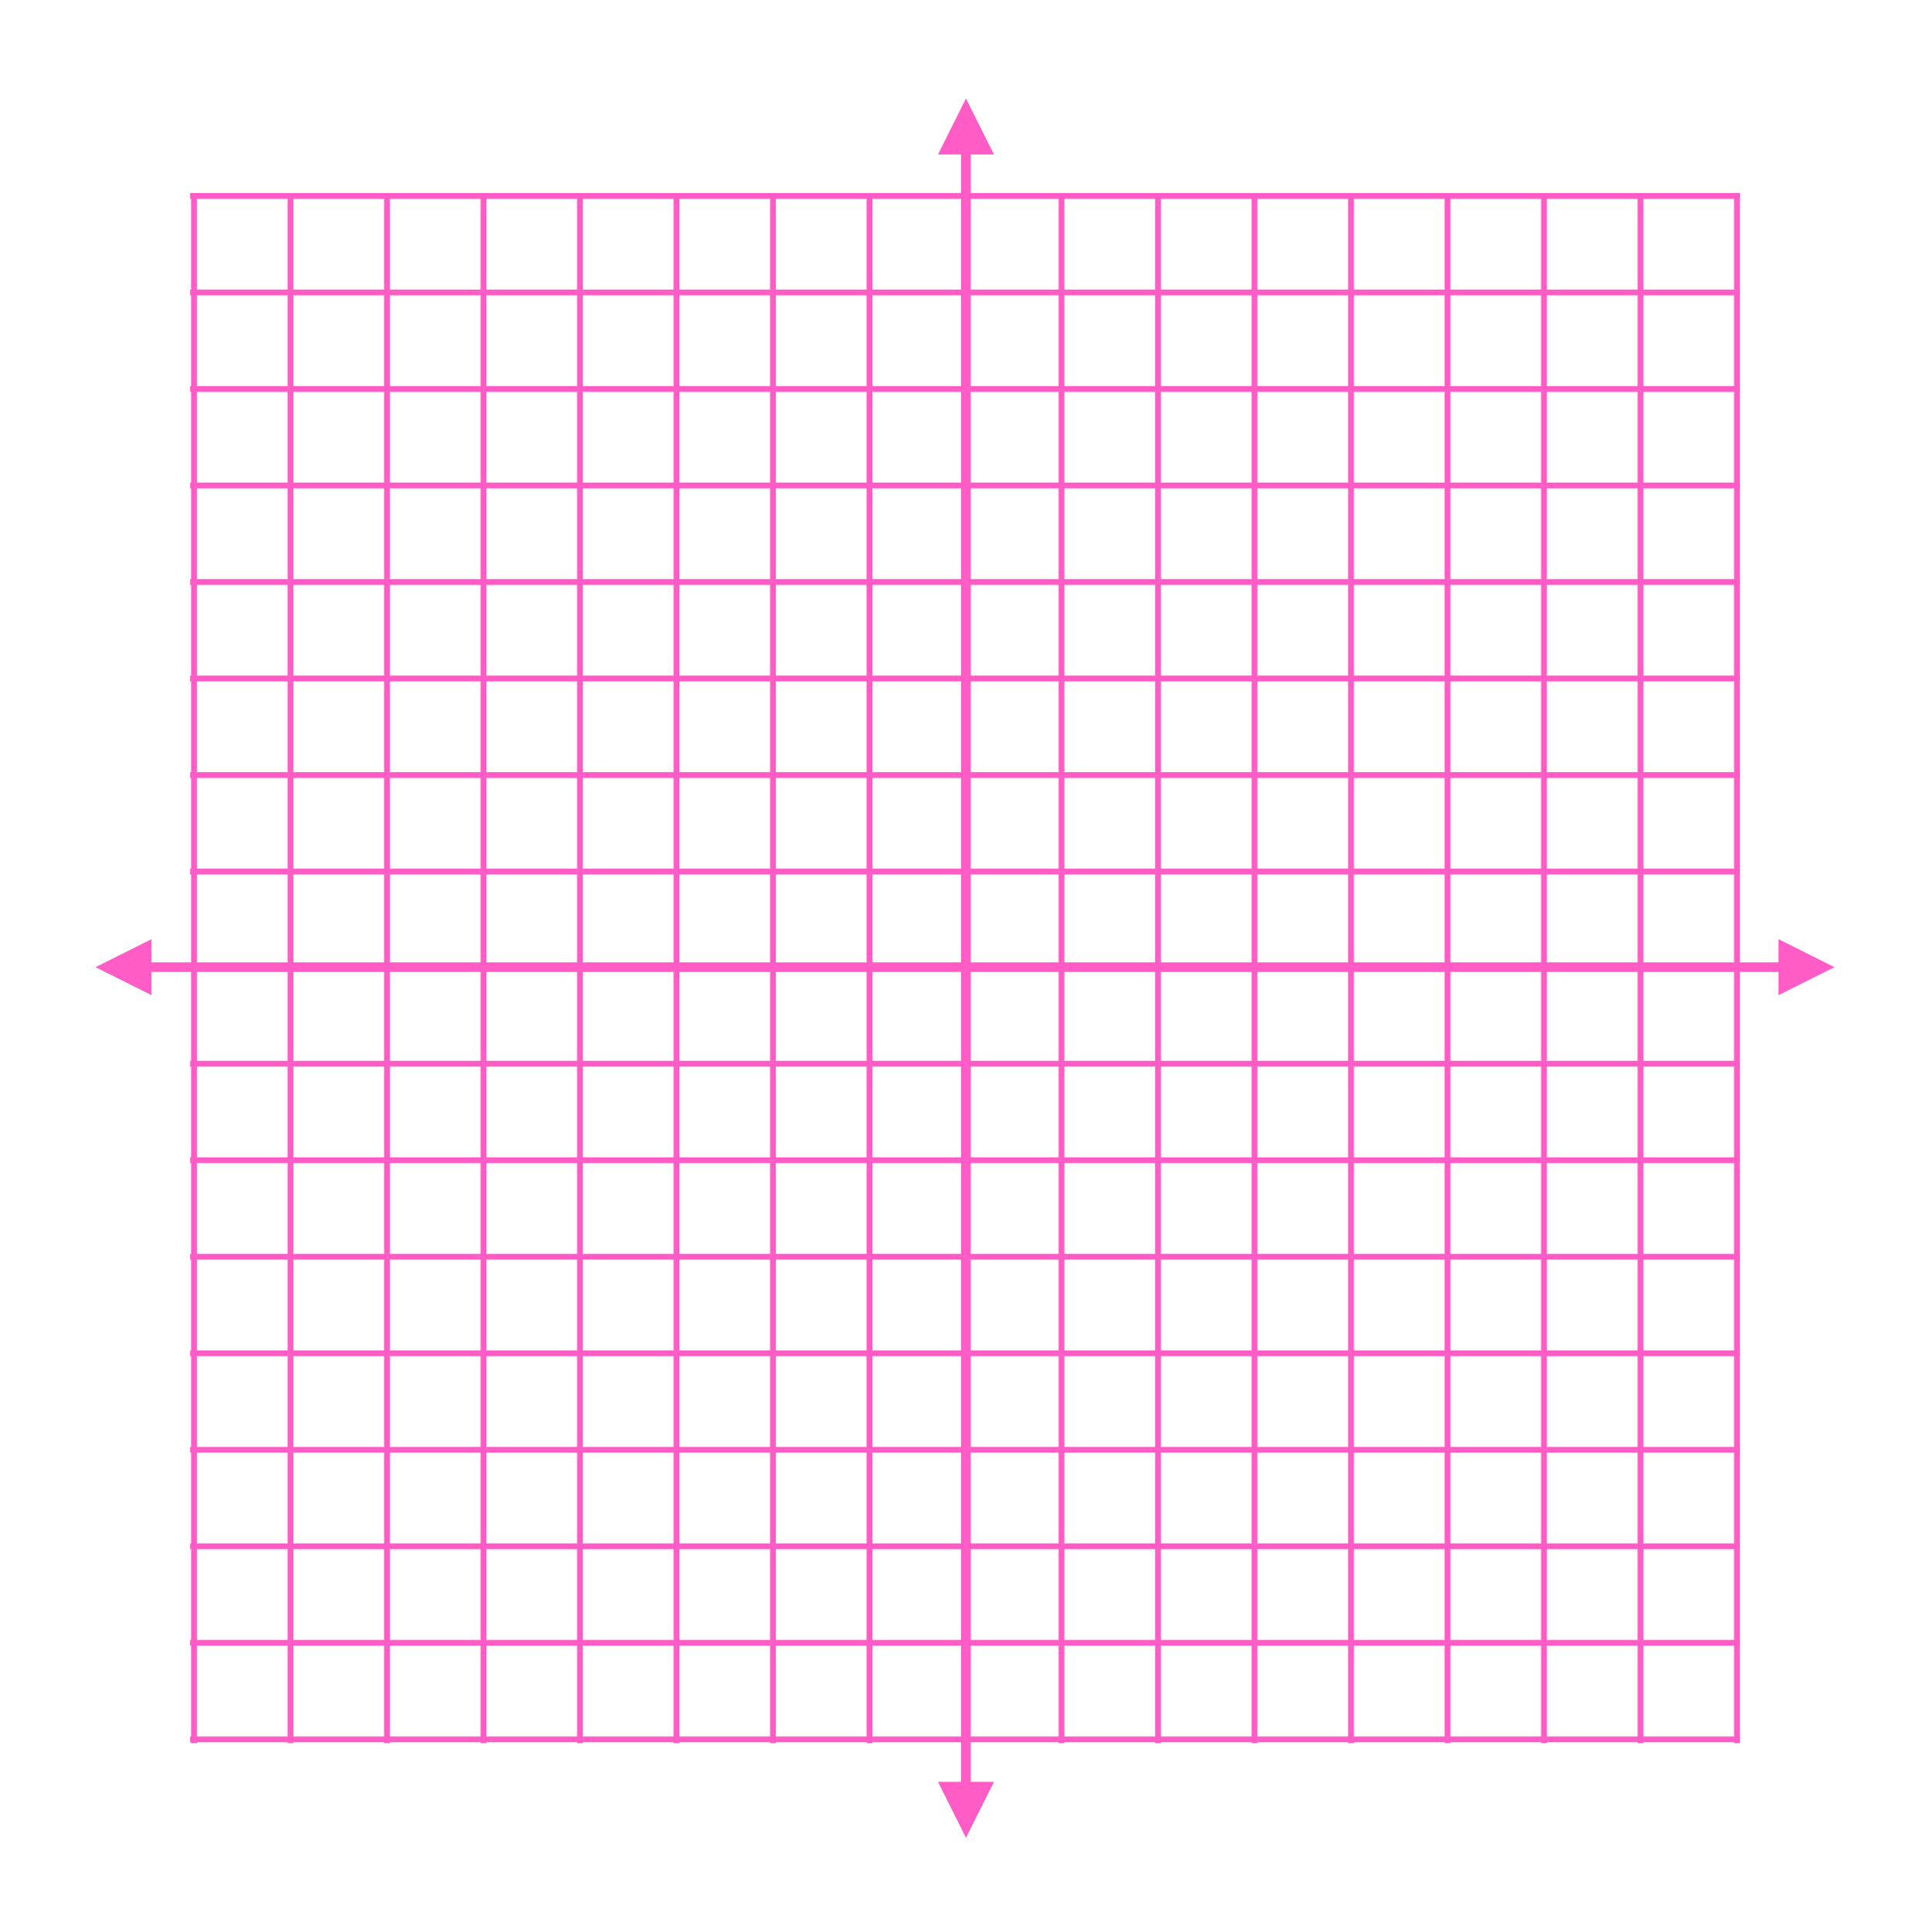 <svg width="1000" height="1001" xmlns="http://www.w3.org/2000/svg">
  <g fill="none" fill-rule="evenodd">
    <path fill="#FF5CC6" fill-rule="nonzero" d="M78.5 498.5h843v-12l29 14.5-29 14.5v-12h-843v12l-29-14.5 29-14.5v12z"/>
    <path stroke="#FF5CC6" stroke-width="3" stroke-linecap="square" d="M100 551h800M100 601h800M100 651h800M100 701h800M100 751h800M100 801h800M100 851h800M100 901h800M100 101.5h800M100 151.5h800M100 201.5h800M100 251.5h800M100 301.5h800M100 351.5h800M100 401.5h800M100 451.5h800" />
    <path fill="#FF5CC6" fill-rule="nonzero" d="M503 80v843h12l-14.5 29-14.5-29h12V80h-12l14.5-29L515 80h-12z"/>
    <path stroke="#FF5CC6" stroke-width="3" stroke-linecap="square" d="M450.5 101.5v800M400.5 101.5v800M350.5 101.5v800M300.5 101.5v800M250.5 101.5v800M200.5 101.5v800M150.5 101.5v800M100.5 101.5v800M900 101.5v800M850 101.5v800M800 101.5v800M750 101.5v800M700 101.5v800M650 101.5v800M600 101.5v800M550 101.5v800" />
  </g>
</svg>